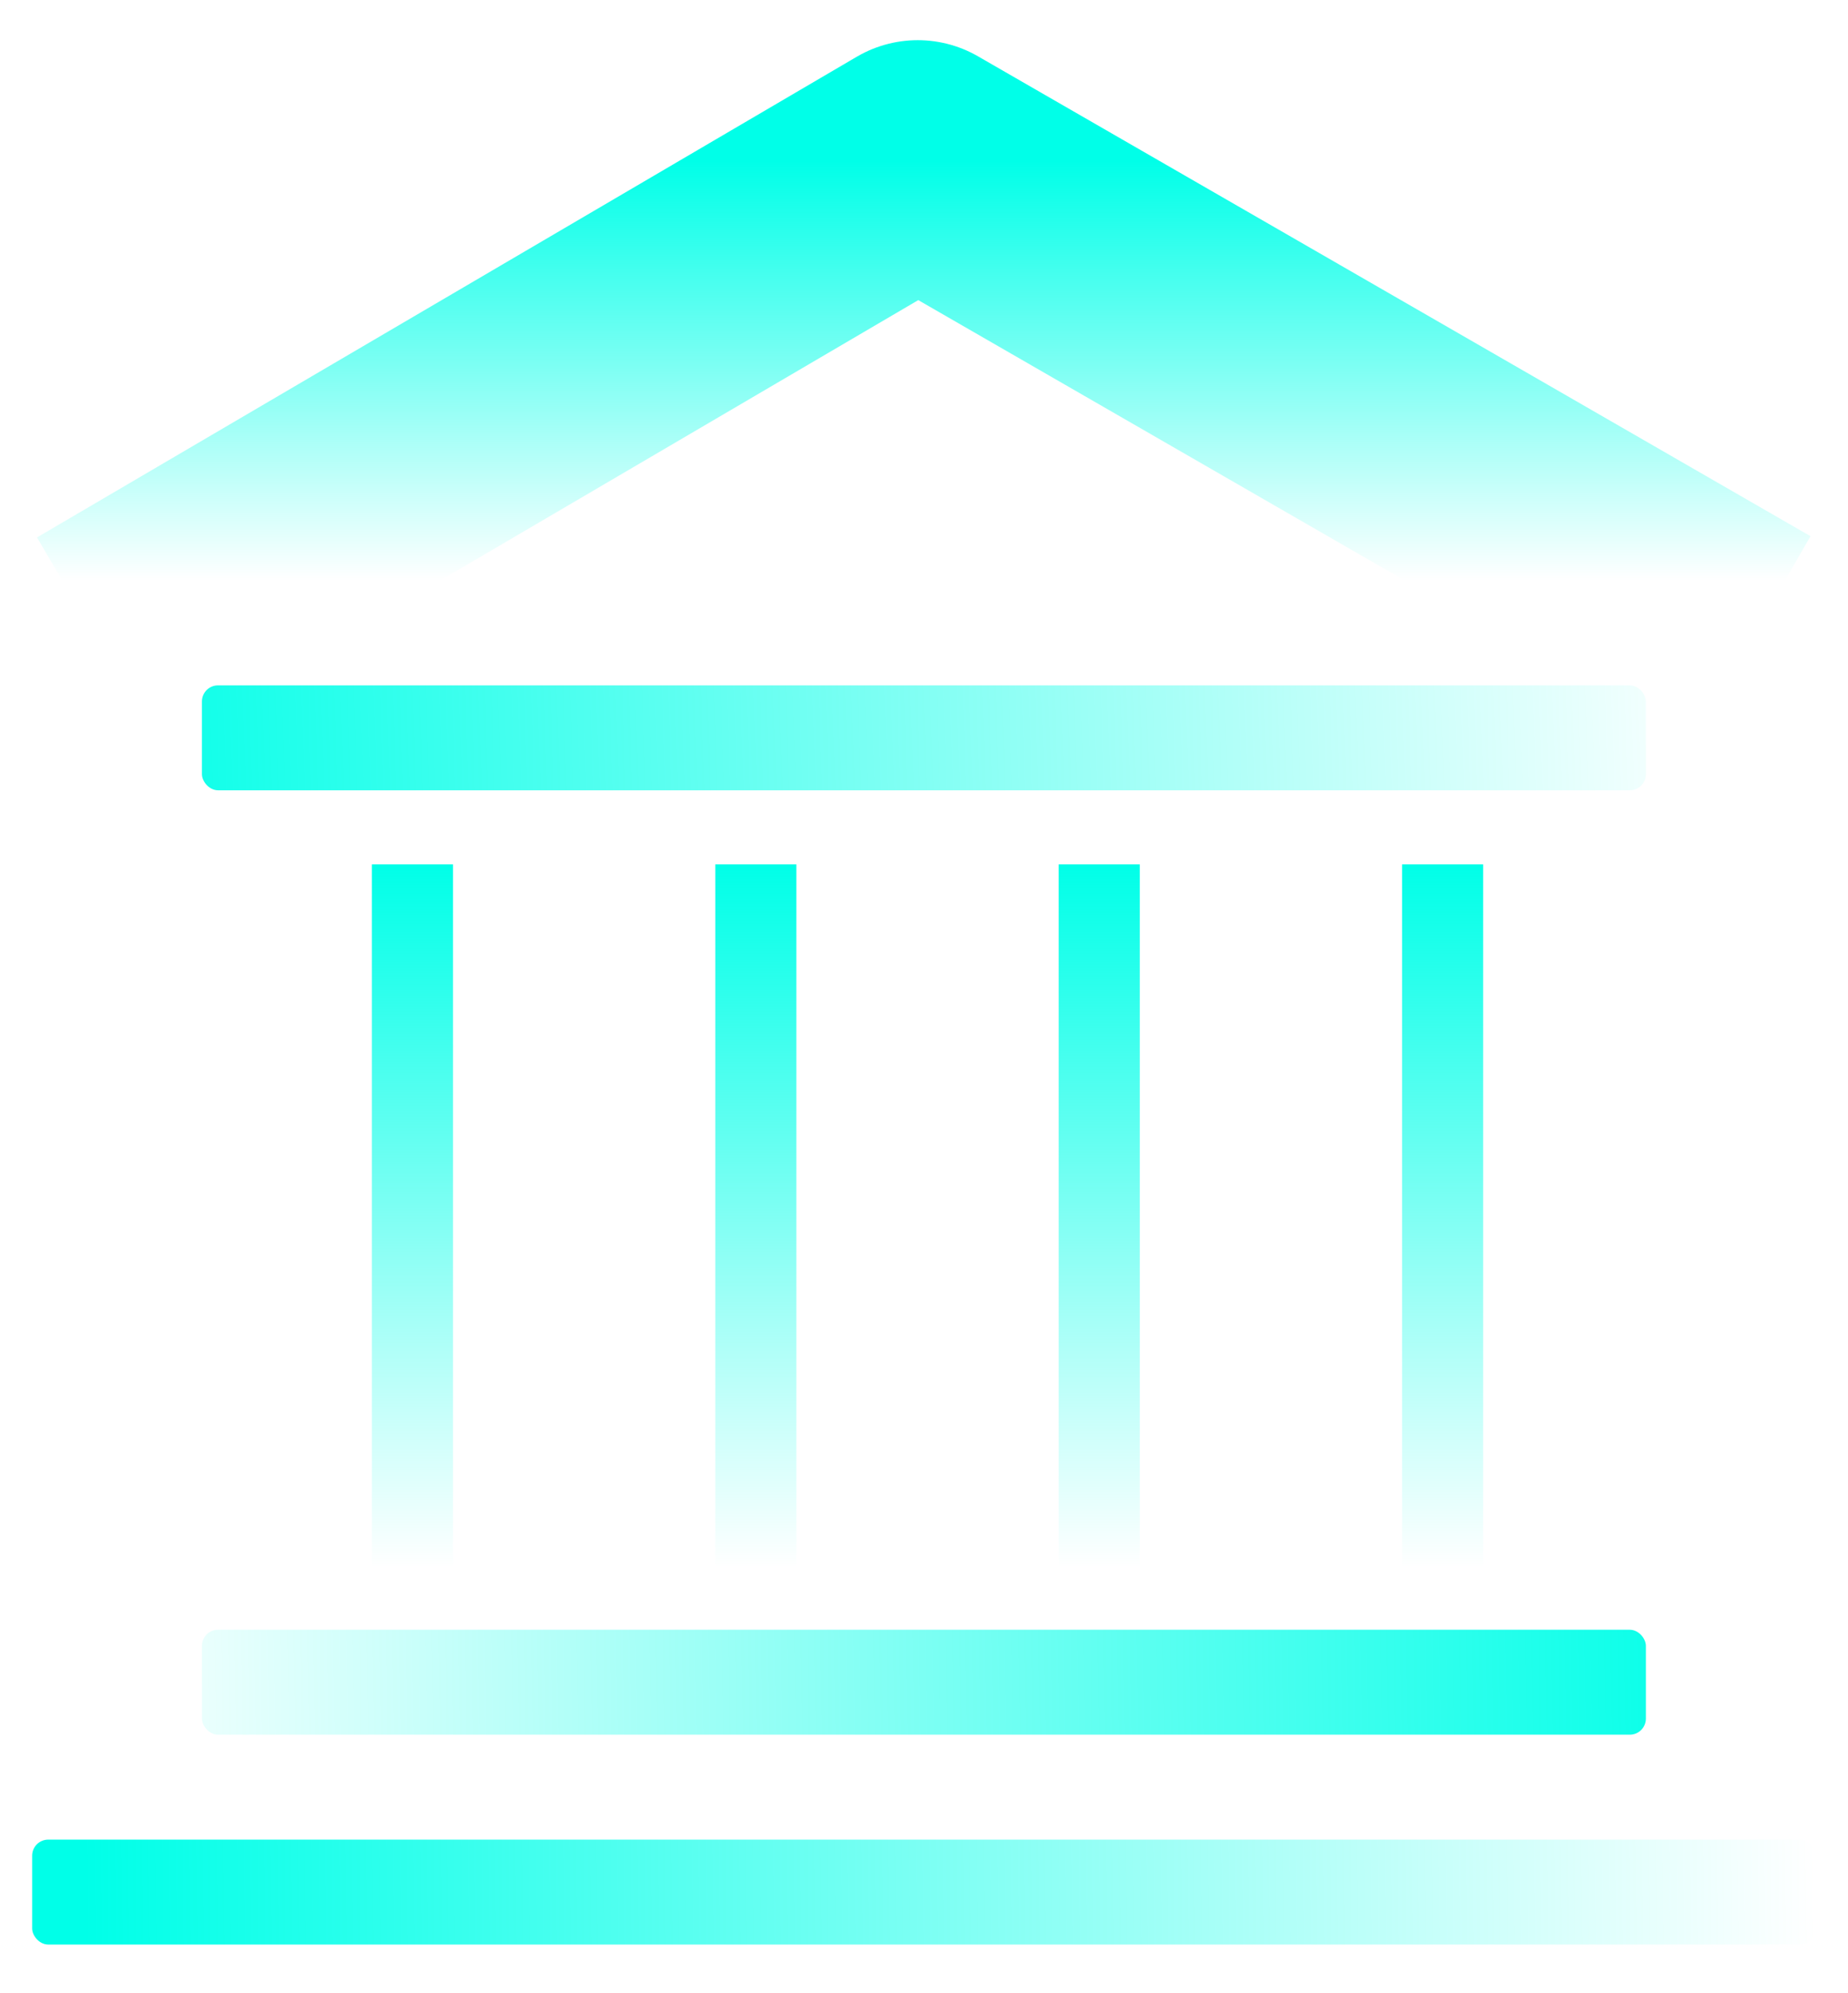 <svg width="115" height="124" viewBox="0 0 115 124" fill="none" xmlns="http://www.w3.org/2000/svg">
<g filter="url(#filter0_d_13_2012)">
<path d="M12.566 34.118L57.111 8L102.423 34.118" stroke="url(#paint0_linear_13_2012)" stroke-width="15" stroke-linecap="square" stroke-linejoin="round"/>
<rect x="23.144" y="51.787" width="5.045" height="43.785" fill="url(#paint1_linear_13_2012)"/>
<rect x="44.513" y="51.787" width="5.045" height="43.785" fill="url(#paint2_linear_13_2012)"/>
<rect x="65.881" y="51.787" width="5.045" height="43.785" fill="url(#paint3_linear_13_2012)"/>
<rect x="87.25" y="51.787" width="5.045" height="43.785" fill="url(#paint4_linear_13_2012)"/>
<rect x="2" y="112.472" width="111" height="6.529" rx="1" fill="url(#paint5_linear_13_2012)"/>
<rect x="12.566" y="99.413" width="89.857" height="6.529" rx="1" fill="url(#paint6_linear_13_2012)"/>
<rect x="12.566" y="40.647" width="89.857" height="6.529" rx="1" fill="url(#paint7_linear_13_2012)"/>
</g>
<defs>
<filter id="filter0_d_13_2012" x="0" y="0.5" width="115" height="122.502" filterUnits="userSpaceOnUse" color-interpolation-filters="sRGB">
<feFlood flood-opacity="0" result="BackgroundImageFix"/>
<feColorMatrix in="SourceAlpha" type="matrix" values="0 0 0 0 0 0 0 0 0 0 0 0 0 0 0 0 0 0 127 0" result="hardAlpha"/>
<feOffset dy="2"/>
<feGaussianBlur stdDeviation="1"/>
<feComposite in2="hardAlpha" operator="out"/>
<feColorMatrix type="matrix" values="0 0 0 0 0 0 0 0 0 0 0 0 0 0 0 0 0 0 0.5 0"/>
<feBlend mode="normal" in2="BackgroundImageFix" result="effect1_dropShadow_13_2012"/>
<feBlend mode="normal" in="SourceGraphic" in2="effect1_dropShadow_13_2012" result="shape"/>
</filter>
<linearGradient id="paint0_linear_13_2012" x1="57.495" y1="8" x2="57.495" y2="34.118" gradientUnits="userSpaceOnUse">
<stop stop-color="#00FFE8"/>
<stop offset="1" stop-color="#00FFE8" stop-opacity="0"/>
</linearGradient>
<linearGradient id="paint1_linear_13_2012" x1="25.667" y1="51.787" x2="25.667" y2="95.573" gradientUnits="userSpaceOnUse">
<stop stop-color="#00FFE8"/>
<stop offset="1" stop-color="#00FFE8" stop-opacity="0"/>
</linearGradient>
<linearGradient id="paint2_linear_13_2012" x1="47.035" y1="51.787" x2="47.035" y2="95.573" gradientUnits="userSpaceOnUse">
<stop stop-color="#00FFE8"/>
<stop offset="1" stop-color="#00FFE8" stop-opacity="0"/>
</linearGradient>
<linearGradient id="paint3_linear_13_2012" x1="68.404" y1="51.787" x2="68.404" y2="95.573" gradientUnits="userSpaceOnUse">
<stop stop-color="#00FFE8"/>
<stop offset="1" stop-color="#00FFE8" stop-opacity="0"/>
</linearGradient>
<linearGradient id="paint4_linear_13_2012" x1="89.772" y1="51.787" x2="89.772" y2="95.573" gradientUnits="userSpaceOnUse">
<stop stop-color="#00FFE8"/>
<stop offset="1" stop-color="#00FFE8" stop-opacity="0"/>
</linearGradient>
<linearGradient id="paint5_linear_13_2012" x1="5.265" y1="115.955" x2="112.999" y2="114.649" gradientUnits="userSpaceOnUse">
<stop stop-color="#00FFE8"/>
<stop offset="1" stop-color="#00FFE8" stop-opacity="0"/>
</linearGradient>
<linearGradient id="paint6_linear_13_2012" x1="108.208" y1="99.413" x2="3.738" y2="101.154" gradientUnits="userSpaceOnUse">
<stop stop-color="#00FFE8"/>
<stop offset="1" stop-color="#00FFE8" stop-opacity="0"/>
</linearGradient>
<linearGradient id="paint7_linear_13_2012" x1="4.391" y1="44.129" x2="108.208" y2="40.647" gradientUnits="userSpaceOnUse">
<stop stop-color="#00FFE8"/>
<stop offset="1" stop-color="#00FFE8" stop-opacity="0"/>
</linearGradient>
</defs>
</svg>
